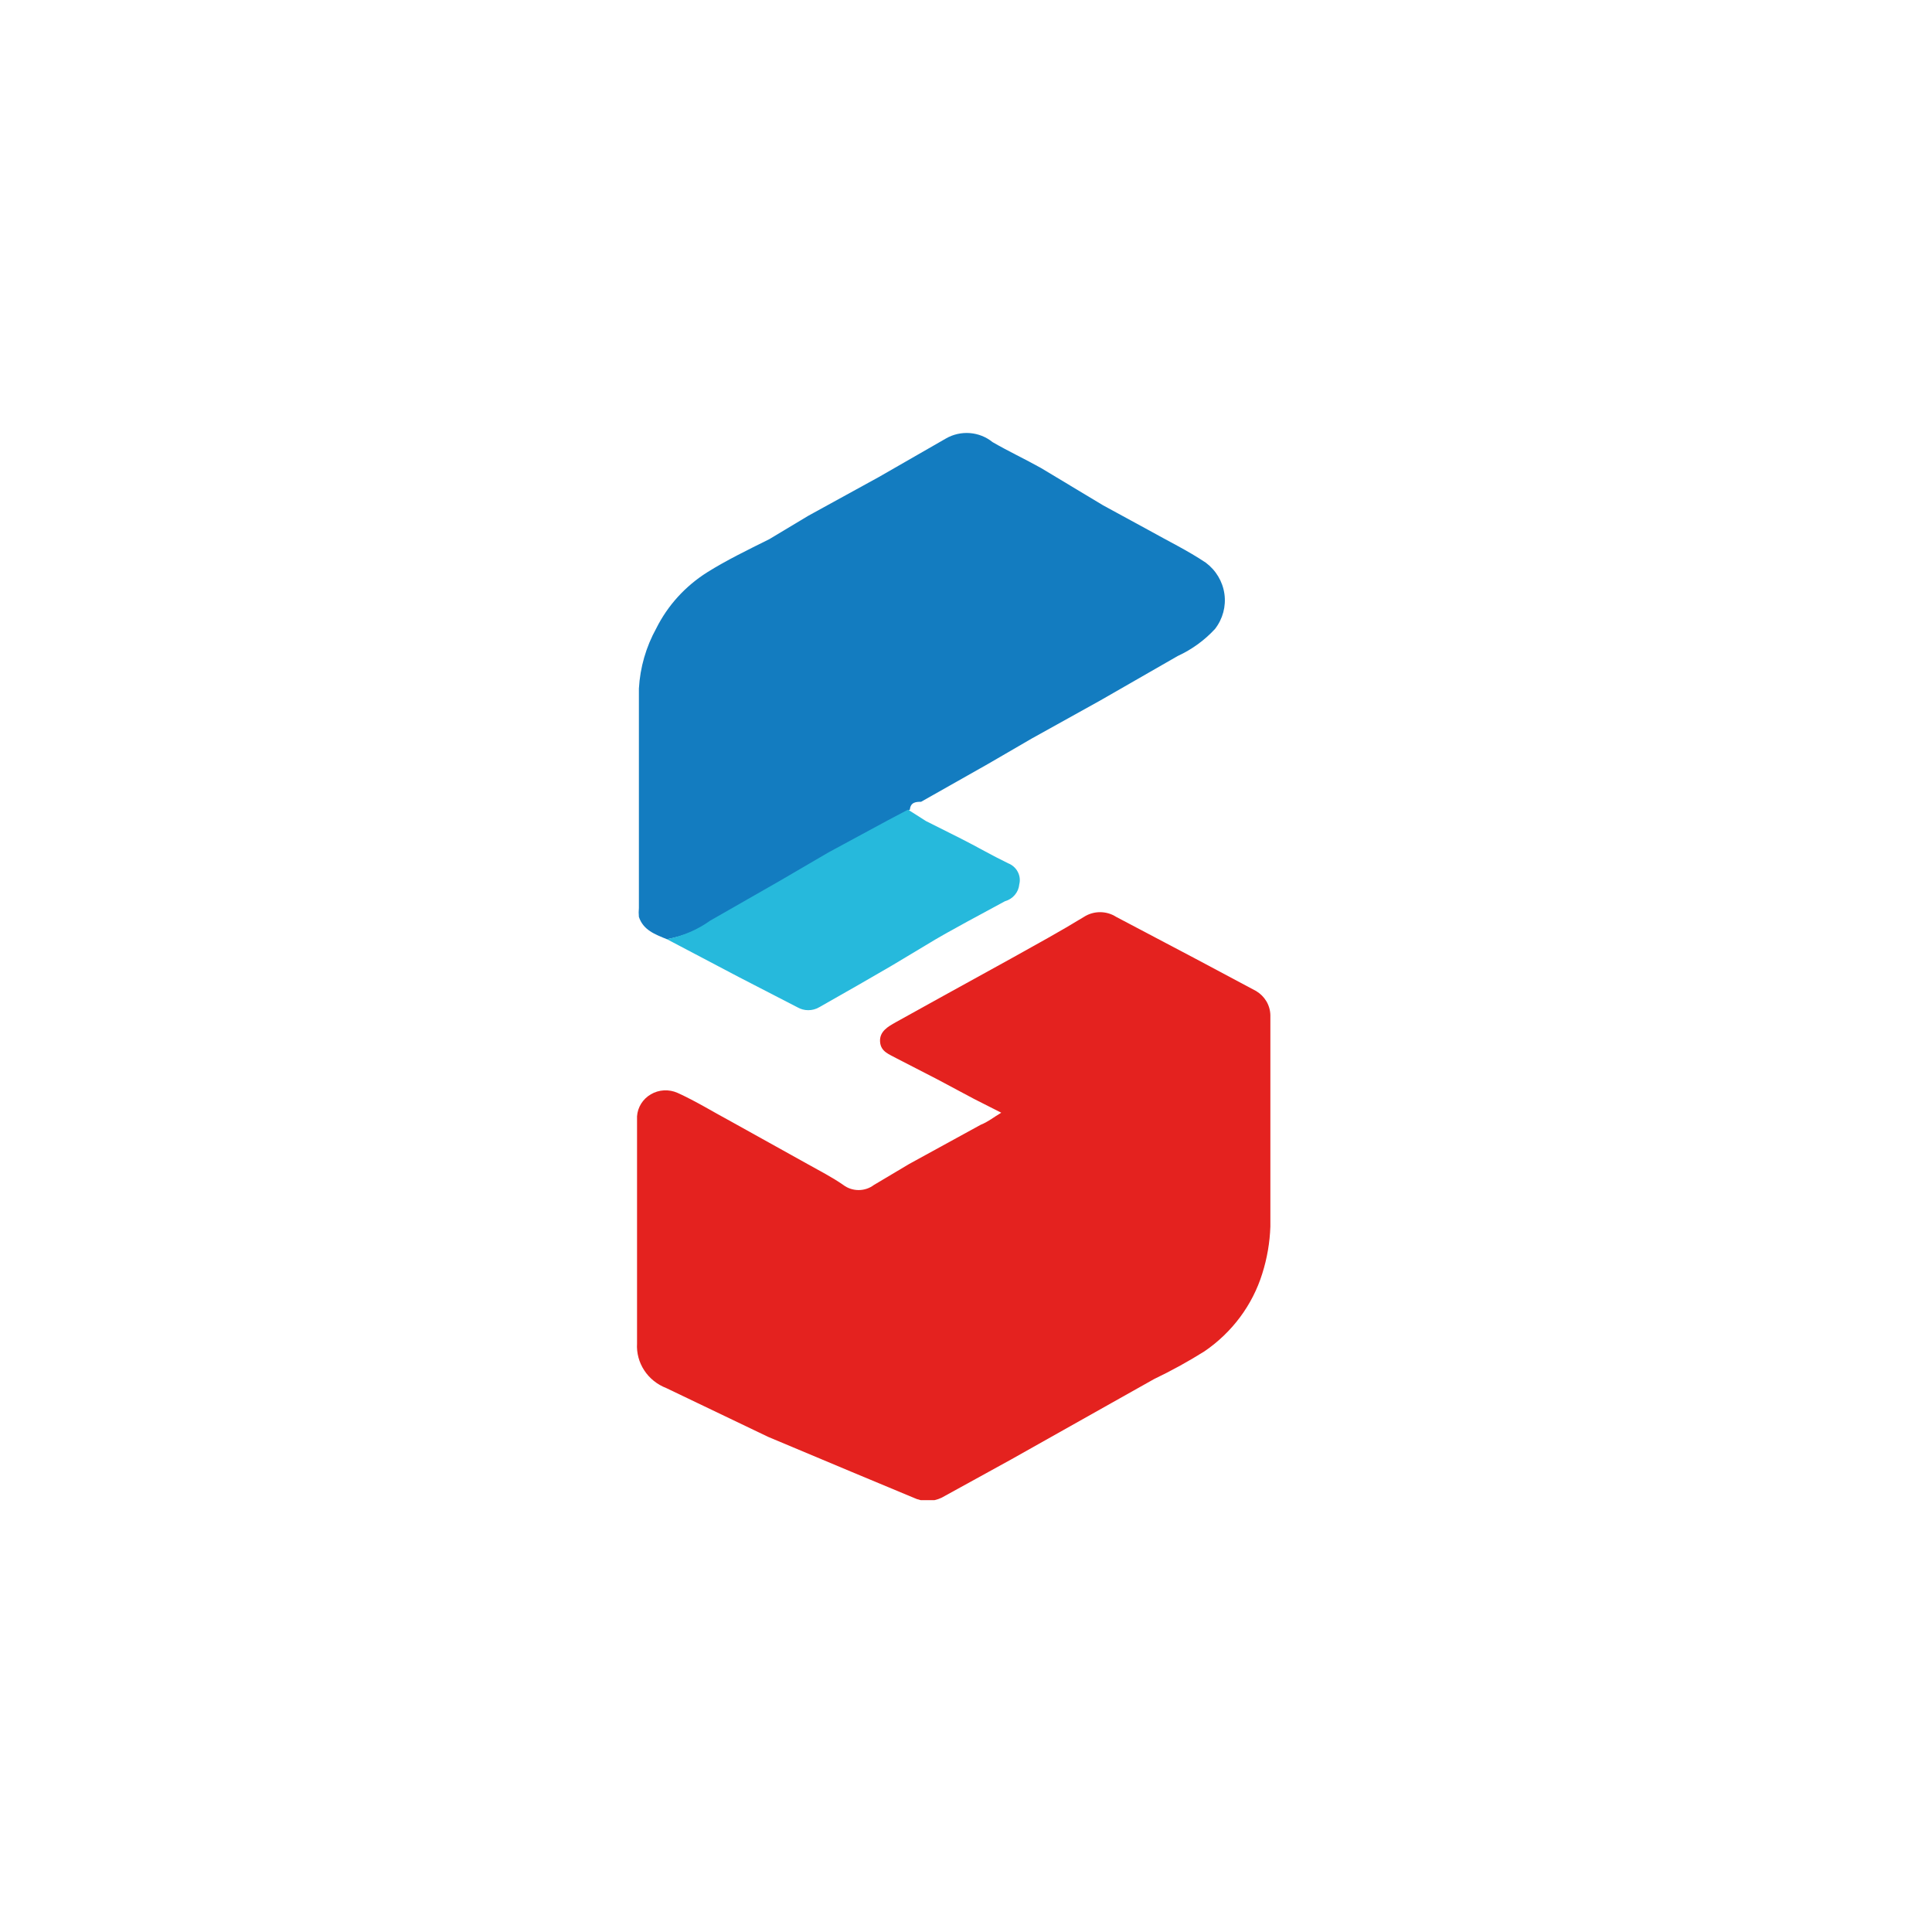 <svg width="85" height="85" viewBox="0 0 85 85" fill="none" xmlns="http://www.w3.org/2000/svg">
<g clip-path="url(#clip0_630_1224)">
<path d="M44.051 48.955L42.848 48.345L41.207 47.47L39.457 46.569C39.129 46.384 38.746 46.278 38.719 45.827C38.691 45.376 39.074 45.164 39.402 44.979L41.508 43.812L44.488 42.169C45.582 41.559 46.648 40.976 47.688 40.34C47.898 40.204 48.146 40.132 48.398 40.132C48.651 40.132 48.899 40.204 49.109 40.34L52.527 42.142L55.262 43.6C55.45 43.712 55.606 43.867 55.716 44.052C55.826 44.238 55.886 44.447 55.891 44.66V53.965C55.867 54.666 55.747 55.362 55.535 56.033C55.105 57.416 54.21 58.62 52.992 59.452C52.279 59.9 51.539 60.307 50.777 60.672L48.891 61.732L44.461 64.224L41.426 65.894C41.234 65.985 41.024 66.033 40.811 66.033C40.597 66.033 40.387 65.985 40.195 65.894L37.461 64.754L33.797 63.217L29.313 61.069C28.913 60.914 28.574 60.642 28.344 60.29C28.113 59.938 28.002 59.524 28.027 59.108C28.027 55.768 28.027 52.428 28.027 49.114C28.04 48.917 28.102 48.725 28.208 48.556C28.314 48.387 28.461 48.246 28.636 48.144C28.811 48.042 29.008 47.983 29.212 47.972C29.416 47.961 29.619 47.998 29.805 48.08C30.625 48.451 31.391 48.928 32.184 49.353L35.52 51.208C36.039 51.5 36.613 51.791 37.105 52.136C37.297 52.28 37.533 52.358 37.776 52.358C38.018 52.358 38.254 52.28 38.445 52.136L40.004 51.208L43.148 49.485C43.477 49.353 43.695 49.167 44.051 48.955Z" fill="#E4221F"/>
<path d="M29.34 41.321C28.82 41.108 28.301 40.923 28.109 40.34C28.096 40.207 28.096 40.074 28.109 39.942C28.109 36.708 28.109 33.5 28.109 30.293C28.161 29.366 28.422 28.46 28.875 27.642C29.377 26.637 30.152 25.785 31.117 25.177C31.965 24.646 32.894 24.196 33.851 23.719L35.574 22.685L38.664 20.988L41.617 19.292C41.934 19.109 42.301 19.026 42.669 19.054C43.036 19.083 43.385 19.221 43.668 19.451C44.351 19.848 45.09 20.193 45.801 20.591L48.535 22.234L50.531 23.321C51.379 23.798 52.254 24.222 53.047 24.753C53.497 25.089 53.792 25.583 53.869 26.129C53.946 26.675 53.798 27.228 53.457 27.669C52.998 28.168 52.44 28.574 51.816 28.861L48.398 30.823L45.391 32.493L43.476 33.606L40.523 35.276C40.332 35.276 40.059 35.276 40.031 35.621L39.129 36.098L36.531 37.503L34.398 38.749L31.336 40.499C30.743 40.916 30.061 41.196 29.34 41.321V41.321Z" fill="#137CC0"/>
<path d="M29.34 41.32C30.032 41.185 30.685 40.905 31.254 40.499L34.316 38.749L36.449 37.503L39.047 36.098L39.949 35.621L40.742 36.125L42.273 36.893C42.957 37.238 43.641 37.636 44.352 37.98C44.535 38.051 44.686 38.184 44.776 38.355C44.867 38.526 44.891 38.722 44.844 38.908C44.829 39.079 44.76 39.241 44.648 39.374C44.536 39.506 44.385 39.603 44.215 39.65L42.547 40.552C41.918 40.896 41.289 41.241 40.688 41.612L39.184 42.513L37.762 43.335L36.039 44.316C35.895 44.4 35.729 44.444 35.561 44.444C35.392 44.444 35.227 44.4 35.082 44.316L32.512 42.99L29.34 41.32Z" fill="#26B9DC"/>
</g>
<defs>
<clipPath id="clip0_630_1224">
<rect width="28" height="47" fill="white" transform="translate(28 19)"/>
</clipPath>
</defs>
</svg>
